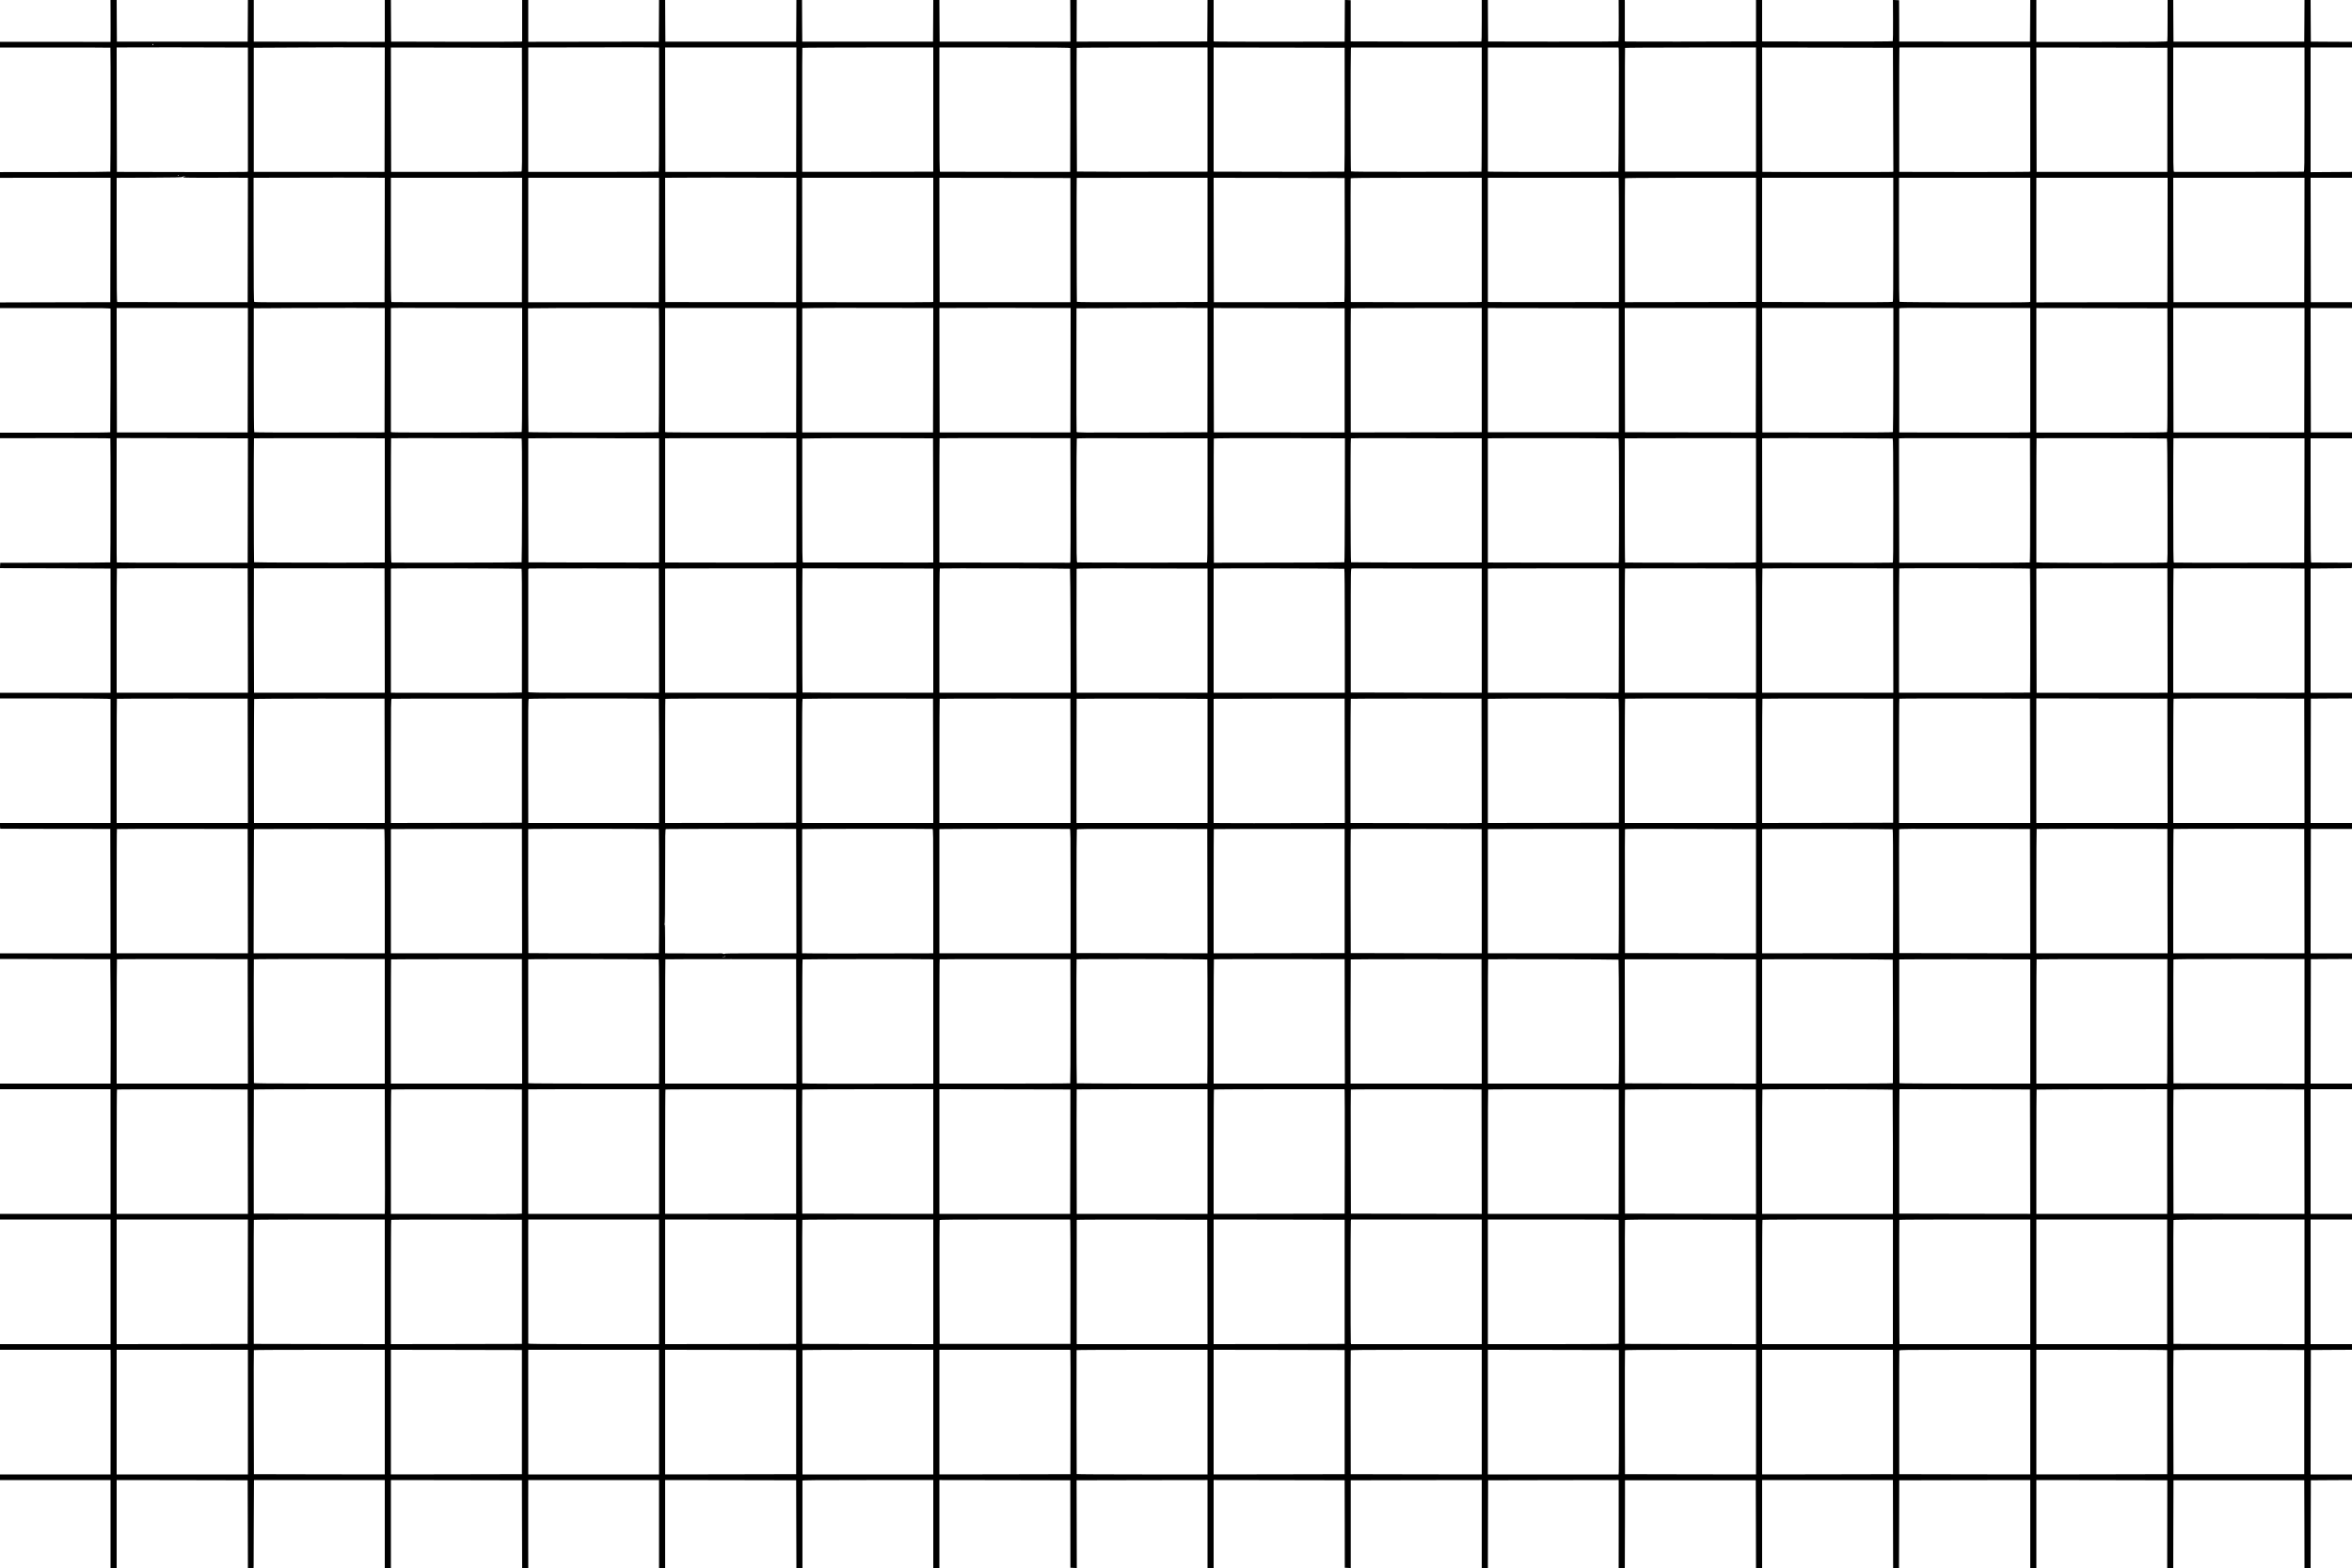 <?xml version="1.0" standalone="no"?>
<!DOCTYPE svg PUBLIC "-//W3C//DTD SVG 20010904//EN"
 "http://www.w3.org/TR/2001/REC-SVG-20010904/DTD/svg10.dtd">
<svg version="1.0" xmlns="http://www.w3.org/2000/svg"
 width="5000pt" height="3334pt" viewBox="0 0 5000 3334"
 preserveAspectRatio="xMidYMid meet">

<g transform="translate(0,3334) scale(0.1,-0.1)"
fill="#000000" stroke="none">
<path d="M2350 33133 c1 -115 1 -315 1 -446 l-1 -238 -582 1 c-321 1 -850 1
-1175 1 l-593 -1 0 -60 0 -60 1171 0 c645 0 1174 -2 1176 -4 7 -6 4 -2626 -2
-2636 -2 -4 -485 -8 -1072 -8 -588 0 -1114 -1 -1170 -1 l-103 -1 0 -60 0 -61
798 1 c438 0 967 0 1175 0 l377 0 -2 -1322 -3 -1323 -1050 -2 c-577 -1 -1105
-2 -1172 -3 l-123 0 0 -60 0 -60 1175 0 c1112 0 1175 -1 1175 -17 3 -437 -2
-2618 -6 -2624 -3 -5 -387 -9 -932 -9 -510 1 -1036 1 -1169 0 l-243 0 0 -59 0
-59 1171 2 c644 0 1173 -2 1175 -6 6 -10 5 -2630 -1 -2636 -2 -3 -530 -6
-1172 -7 l-1168 -2 -3 -56 -3 -57 128 -1 c70 0 576 -2 1123 -3 547 -2 1019 -4
1048 -5 l52 -1 0 -1320 0 -1320 -1175 0 -1175 0 0 -60 0 -60 203 0 c1002 1
2015 -3 2075 -8 l72 -5 0 -1318 0 -1319 -1175 0 -1175 0 0 -60 c0 -33 3 -61 8
-61 4 -1 531 -2 1172 -3 l1165 -1 3 -1323 2 -1322 -387 0 c-214 0 -742 0
-1175 0 l-788 0 0 -60 0 -60 63 0 c34 0 561 -2 1172 -3 l1110 -2 5 -680 c3
-374 4 -969 2 -1322 l-2 -643 -1175 0 -1175 0 0 -60 0 -60 153 0 c83 0 612 0
1175 0 l1022 0 0 -1325 0 -1325 -1175 0 -1175 0 0 -60 0 -60 1175 0 1175 0 0
-1325 0 -1325 -1175 0 -1175 0 0 -60 0 -60 1175 0 1175 0 1 -87 c0 -49 0 -113
1 -143 0 -30 0 -587 -1 -1237 l-1 -1183 -1175 0 -1175 0 0 -60 0 -60 1175 0
1175 0 0 -935 0 -935 65 0 65 0 0 935 0 935 1393 -2 1392 -3 3 -933 2 -932 60
0 60 0 2 53 c0 28 2 439 3 912 2 473 3 870 4 883 l1 22 1390 0 1390 0 0 -935
0 -935 65 0 65 0 0 935 0 935 1393 -2 1392 -3 2 -850 c2 -467 3 -887 3 -932
l0 -83 65 0 65 0 -1 493 c0 270 0 691 0 935 l1 442 1390 0 1390 0 0 -935 0
-935 65 0 65 0 0 935 0 935 1393 -2 1392 -3 2 -825 c2 -454 3 -873 3 -932 l0
-108 65 0 64 0 0 922 c0 508 0 929 0 936 1 9 286 12 1391 12 l1390 0 0 -935 0
-935 65 0 65 0 0 935 0 935 1392 -2 1391 -3 1 -930 1 -930 68 -3 68 -3 -2 933
-2 933 1392 3 1391 2 0 -935 0 -935 65 0 65 0 0 935 0 935 1393 -2 1392 -3 2
-930 1 -930 64 -3 63 -3 0 933 0 933 1393 3 1392 2 0 -935 0 -935 65 0 65 0 2
932 3 933 1388 3 1387 2 1 -37 c0 -21 0 -442 0 -936 l-1 -897 65 0 65 0 1 38
c1 20 2 440 3 932 l1 895 1390 0 1390 0 3 -933 2 -932 65 0 65 0 0 935 0 935
1390 0 1390 0 1 -137 c0 -76 1 -497 2 -935 l2 -798 63 0 62 0 0 58 c0 31 2
451 3 932 l2 875 1393 3 1392 2 0 -935 0 -935 65 0 65 0 0 935 0 935 1391 -2
1392 -3 -1 -932 -1 -933 64 0 65 0 2 932 3 933 1390 0 1390 0 3 -933 2 -932
65 0 65 0 2 932 3 933 438 3 437 2 0 60 0 60 -440 0 -440 0 2 1323 3 1322 438
3 437 2 0 60 0 60 -440 0 -440 0 0 1325 0 1325 440 0 440 0 0 60 0 60 -440 0
-440 0 0 1325 0 1325 440 0 440 0 0 60 0 60 -440 0 -440 0 2 1323 3 1322 438
3 437 2 0 60 0 60 -440 0 -440 0 2 1323 3 1322 437 0 438 0 0 63 0 62 -440 0
-440 0 2 1323 3 1322 438 3 437 2 0 60 0 60 -440 0 -440 0 0 1320 0 1320 33 1
c17 0 212 2 432 4 220 2 403 4 408 4 4 1 7 27 7 59 l0 58 -427 1 c-236 1 -434
2 -440 2 -10 1 -13 272 -13 1321 l0 1320 440 0 440 0 0 64 0 63 -437 0 -438
-1 -3 1322 -2 1322 440 0 440 0 0 63 0 62 -438 0 -437 0 -3 1323 -2 1322 440
0 440 0 0 63 0 62 -440 -3 -440 -3 0 1326 0 1325 440 0 440 0 0 60 0 60 -437
2 -438 3 -3 443 -2 442 -65 0 -65 0 -2 -442 -3 -443 -1390 0 -1390 0 -3 443
-2 442 -60 0 -60 0 0 -67 c0 -38 0 -231 -1 -431 0 -199 -2 -369 -5 -377 -5
-13 -177 -15 -1395 -15 l-1389 0 0 445 0 445 -65 0 -65 0 -2 -442 -3 -443
-1390 0 -1390 1 -1 439 -2 440 -65 3 -66 3 2 -433 c1 -238 -1 -437 -5 -443 -4
-7 -465 -9 -1355 -8 -741 0 -1365 1 -1385 2 l-38 1 0 440 0 440 -65 0 -65 0 0
-440 0 -440 -97 -1 c-672 -4 -2636 -6 -2660 -2 l-32 5 0 396 c0 219 0 416 0
440 l-1 42 -65 0 -65 0 2 -433 c1 -239 -2 -438 -5 -444 -4 -6 -493 -9 -1389
-8 l-1383 2 -3 442 -2 441 -65 0 -65 0 0 -439 c0 -342 -3 -440 -12 -444 -10
-3 -2483 -2 -2724 2 l-50 1 0 438 0 437 -62 3 -62 3 -1 -78 c0 -43 -1 -242 -2
-443 l-2 -365 -1365 -2 c-751 0 -1377 1 -1392 4 l-28 5 0 439 0 439 -65 0 -65
0 -2 -441 -3 -441 -1389 -2 -1388 -1 1 443 1 442 -69 0 -69 0 2 -442 1 -443
-1390 0 -1390 0 -3 443 -2 442 -65 0 -65 0 -2 -442 -3 -443 -1390 0 -1390 0
-3 443 -2 442 -60 0 -60 0 -2 -442 -3 -443 -1390 0 -1390 0 -3 443 -2 442 -65
0 -65 0 -2 -442 -3 -443 -1387 -2 -1388 -2 0 102 c-1 56 -1 256 0 445 l0 342
-65 0 -65 0 0 -440 0 -440 -22 -5 c-13 -3 -639 -4 -1393 -3 l-1370 3 -3 443
-2 442 -65 0 -65 0 0 -445 0 -445 -1392 2 -1393 3 0 443 0 442 -62 0 -63 0 -2
-442 -3 -443 -1390 0 -1390 0 -3 443 -2 442 -66 0 -65 0 1 -207z m910 -744 c0
-5 -4 -9 -10 -9 -5 0 -10 7 -10 16 0 8 5 12 10 9 6 -3 10 -10 10 -16z m1518
-59 l492 0 0 -1320 0 -1319 -32 -6 c-18 -3 -645 -5 -1393 -3 l-1360 3 -3 1322
-2 1323 342 2 c189 2 595 2 903 1 308 -2 782 -3 1053 -3z m3400 -1323 l-3
-1322 -1390 0 -1390 0 0 1320 0 1320 950 5 c523 3 1149 4 1393 2 l442 -2 -2
-1323z m5832 1185 c1 -1872 -1 -2496 -6 -2501 -3 -3 -629 -6 -1390 -6 l-1384
0 -1 60 c-1 33 -1 580 0 1215 1 635 1 1203 1 1262 l0 108 1248 2 c686 2 1311
2 1390 0 l142 -3 0 -137z m-2912 -1180 c2 -1243 1 -1313 -15 -1320 -10 -4
-637 -7 -1393 -7 l-1375 0 -3 1323 -2 1322 1392 -2 1393 -3 3 -1313z m5830 -4
l-3 -1323 -1390 0 -1390 0 -3 1323 -2 1322 1395 0 1395 0 -2 -1322z m2912 2
l0 -1320 -132 -1 c-73 -1 -700 -1 -1393 -2 l-1260 -1 -1 1315 c-1 723 0 1317
3 1322 2 4 629 7 1394 7 l1389 0 0 -1320z m2912 1308 c3 -11 3 -2536 -1 -2608
l-1 -25 -1378 1 c-757 0 -1383 2 -1389 2 -10 2 -13 274 -13 1322 l0 1320 1389
0 c1102 0 1390 -3 1393 -12z m2918 -1308 l0 -1320 -262 -1 c-1385 -2 -2509 -1
-2514 3 -3 4 -9 2594 -5 2631 1 4 627 7 1391 7 l1390 0 0 -1320z m2916 0 c1
-723 -2 -1317 -6 -1320 -7 -4 -1502 -5 -2442 -1 l-338 1 0 1320 0 1320 1393
-2 1392 -3 1 -1315z m2914 0 c0 -726 -3 -1320 -7 -1321 -5 0 -628 -1 -1386 -2
-984 -2 -1381 1 -1388 9 -8 10 -9 2506 -1 2595 l4 39 1389 0 1389 0 0 -1320z
m2912 1278 c6 -54 -2 -2591 -8 -2598 -6 -5 -2635 -7 -2716 -1 l-58 3 0 1319 0
1319 1389 0 1388 0 5 -42z m2918 -1278 l0 -1320 -822 0 c-730 -1 -1104 -1
-1773 0 l-190 0 -2 1312 c-1 721 0 1315 3 1320 3 4 630 8 1395 8 l1389 0 0
-1320z m2915 -2 l5 -1318 -23 -5 c-12 -3 -638 -4 -1392 -3 l-1370 3 -3 1323
-2 1322 1390 -2 1391 -3 4 -1317z m2915 3 l0 -1319 -27 -5 c-16 -3 -642 -5
-1393 -4 l-1365 2 -1 1300 c0 715 1 1310 4 1323 l4 22 1389 0 1389 0 0 -1319z
m2915 -6 l-1 -1320 -1389 0 -1390 0 -3 1323 -2 1322 1392 -2 1393 -3 0 -1320z
m2915 5 c0 -1250 -1 -1320 -17 -1321 -62 -4 -2741 -6 -2755 -3 -17 5 -18 77
-18 1325 l0 1319 1395 0 1395 0 0 -1320z m-45190 -1394 c0 -3 -4 -8 -10 -11
-5 -3 -10 -1 -10 4 0 6 5 11 10 11 6 0 10 -2 10 -4z m123 -33 c-18 -2 -33 -9
-33 -14 0 -6 133 -9 348 -9 191 1 501 1 690 1 l342 -1 -2 -1322 -3 -1323
-1380 0 c-759 0 -1386 1 -1392 3 -10 3 -13 277 -13 1323 l0 1318 697 3 c546 2
697 6 701 16 2 7 19 11 40 10 l37 -1 -32 -4z m4255 -1346 l-3 -1322 -1379 -2
c-923 -2 -1383 0 -1391 7 -10 8 -13 301 -13 1325 l-1 1315 1002 2 c551 2 1179
2 1395 0 l392 -2 -2 -1323z m8750 0 l-3 -1322 -1390 1 -1390 1 -3 1321 -2
1322 492 2 c271 2 899 2 1396 0 l902 -2 -2 -1323z m-5831 1 l-2 -1323 -1380
-1 c-758 -1 -1385 0 -1392 3 -11 4 -13 257 -13 1324 l0 1319 1395 0 1394 0 -2
-1322z m2911 0 l-3 -1323 -1387 -1 -1388 -1 -1 26 c0 23 0 2538 1 2599 l0 22
1390 0 1390 0 -2 -1322z m5832 3 l0 -1319 -22 -5 c-13 -3 -639 -5 -1393 -4
l-1370 2 -1 1323 -1 1322 1394 0 1393 0 0 -1319z m2915 -6 l0 -1320 -1390 0
-1390 0 -3 1323 -2 1322 1392 -2 1393 -3 0 -1320z m2915 5 l0 -1320 -22 -1
c-13 -1 -636 -3 -1385 -5 -982 -2 -1365 1 -1370 9 -4 7 -8 2602 -3 2635 0 1
626 2 1390 2 l1390 0 0 -1320z m2917 0 c0 -723 -3 -1317 -8 -1320 -4 -3 -630
-5 -1391 -5 l-1383 0 -3 1323 -2 1322 1392 -2 1393 -3 2 -1315z m2913 1 l0
-1319 -42 -5 c-24 -3 -650 -4 -1393 -3 l-1349 4 -3 1308 c-2 720 -1 1314 1
1321 4 11 273 13 1396 13 l1390 0 0 -1319z m2911 1282 c2 -21 4 -616 4 -1322
l0 -1283 -1370 -2 c-753 -1 -1380 0 -1392 2 l-23 4 0 1319 0 1319 1389 0 1389
0 3 -37z m2919 -1283 l0 -1320 -32 0 c-18 0 -645 -1 -1393 -3 l-1360 -2 -2
1310 c-1 721 0 1316 2 1323 3 9 291 12 1395 12 l1390 0 0 -1320z m2919 6 c0
-1027 -2 -1316 -12 -1324 -8 -7 -451 -9 -1347 -7 -734 1 -1356 3 -1382 4 l-48
1 0 1320 0 1320 1394 0 1394 0 1 -1314z m2911 -5 l0 -1319 -25 -6 c-44 -11
-2739 -5 -2752 6 -10 8 -13 285 -13 1324 l0 1314 1395 0 1395 0 0 -1319z
m2918 -3 l-3 -1323 -1392 -2 -1393 -2 0 1325 0 1324 1395 0 1395 0 -2 -1322z
m2910 0 l-3 -1323 -1390 0 -1390 0 -3 1323 -2 1322 1395 0 1395 0 -2 -1322z
m-40910 -1448 l102 0 -2 -1322 -3 -1322 -1380 -2 c-759 -2 -1384 1 -1390 6 -7
6 -10 442 -10 1322 l0 1313 815 5 c448 3 1029 4 1290 3 261 -2 521 -3 578 -3z
m1765 1 l1257 -1 0 -1314 c0 -1041 -3 -1317 -12 -1323 -14 -8 -2675 -14 -2740
-5 l-38 5 0 1318 0 1318 78 3 c42 2 104 2 137 1 33 -1 626 -2 1318 -2z m4164
-5 c6 -6 3 -2629 -3 -2635 -9 -9 -2764 -8 -2770 1 -3 4 -6 599 -6 1320 l-2
1313 615 5 c617 5 2160 2 2166 -4z m5831 -1319 l-3 -1322 -1390 0 -1390 0 0
1320 0 1320 245 5 c135 3 761 4 1393 2 l1147 -2 -2 -1323z m2385 1323 l537 0
-2 -1322 -3 -1323 -1390 0 -1390 0 -3 1322 -2 1323 622 2 c343 2 729 2 858 1
129 -1 477 -2 773 -3z m3260 0 l187 0 0 -1320 c0 -726 -1 -1320 -2 -1321 -2
-1 -627 -3 -1390 -5 -1318 -4 -1387 -3 -1391 13 -3 10 -4 605 -3 1323 l1 1305
1085 5 c597 3 1139 4 1205 3 66 -2 204 -3 308 -3z m16670 0 l1007 0 0 -1320 0
-1320 -22 -4 c-13 -3 -639 -4 -1393 -3 l-1370 2 0 1320 0 1320 50 5 c28 3 201
4 385 3 184 -2 788 -3 1343 -3z m-36885 -1322 l-3 -1323 -1390 0 -1390 0 -3
1323 -2 1322 1395 0 1395 0 -2 -1322z m11660 0 l-3 -1323 -1335 -1 c-734 -1
-1361 1 -1392 4 l-58 5 0 1318 0 1319 1395 0 1395 0 -2 -1322z m11657 -3 l0
-1320 -1390 1 -1390 0 -3 1322 -2 1322 1392 -2 1393 -3 0 -1320z m2915 5 l0
-1320 -277 -1 c-153 0 -780 -1 -1393 -2 l-1115 -2 -1 1315 c-1 723 0 1318 3
1323 2 4 629 7 1394 7 l1389 0 0 -1320z m2913 -3 l0 -1318 -1344 0 c-739 0
-1365 0 -1391 0 l-48 1 0 1320 0 1320 1391 -2 1392 -3 0 -1318z m2915 1 l-3
-1323 -1390 2 -1390 2 -3 1321 -2 1320 1395 0 1395 0 -2 -1322z m2921 8 c-1
-722 -4 -1318 -8 -1324 -4 -6 -474 -9 -1391 -8 l-1385 1 -3 1323 -2 1322 1395
0 1395 0 -1 -1314z m5828 -1 c1 -858 -1 -1313 -8 -1321 -8 -9 -329 -12 -1394
-12 l-1385 0 0 1324 0 1324 1393 -2 1392 -3 2 -1310z m2911 -7 l-3 -1323
-1390 0 -1390 0 -3 1323 -2 1322 1395 0 1395 0 -2 -1322z m-43920 -1448 l202
0 -2 -1322 -3 -1323 -1387 0 c-762 0 -1389 2 -1392 5 -7 8 -7 68 -7 1415 l1
1230 1192 -2 c656 -1 1284 -2 1396 -3z m3065 0 l47 0 0 -1320 0 -1320 -127 -1
c-781 -6 -2646 -2 -2652 6 -6 8 -8 2482 -2 2607 l1 28 458 2 c251 2 855 2
1342 1 487 -2 906 -3 933 -3z m2954 -4 c9 -4 12 -308 11 -1316 -1 -721 -5
-1313 -9 -1316 -11 -6 -2749 -12 -2766 -6 -10 3 -13 277 -13 1321 0 725 2
1320 4 1322 6 6 2758 0 2773 -5z m2136 4 l787 0 0 -1320 0 -1320 -192 -1
c-441 -2 -2582 2 -2585 4 -2 3 -5 2310 -3 2584 l0 53 528 2 c290 2 561 2 602
1 41 -1 429 -2 863 -3z m3665 0 l42 0 0 -1319 0 -1319 -44 -3 c-39 -4 -1493
-3 -2423 0 l-323 1 0 1320 0 1320 368 2 c275 2 2062 1 2380 -2z m2950 -1320
l2 -1320 -137 -1 c-132 -1 -2602 0 -2633 1 -13 0 -15 153 -15 1318 l0 1317
300 5 c165 3 791 4 1390 3 l1090 -3 3 -1320z m2920 34 c1 -709 0 -1305 -3
-1324 l-6 -35 -1337 2 c-735 1 -1361 2 -1389 2 l-53 1 0 1318 c0 725 2 1321 4
1323 2 2 629 3 1393 3 l1388 -2 3 -1288z m2255 1286 l657 0 0 -1320 c0 -1250
-1 -1320 -17 -1321 -103 -4 -2738 -2 -2751 2 -16 6 -17 89 -18 1315 0 720 3
1314 7 1319 5 7 259 9 736 7 400 -1 1024 -2 1386 -2z m3555 0 l23 0 -2 -1315
c-1 -778 -5 -1317 -10 -1321 -5 -3 -631 -6 -1392 -7 l-1382 -2 -3 1315 c-1
723 0 1320 2 1325 2 7 467 9 1372 8 753 -1 1379 -3 1392 -3z m2185 0 l747 0 0
-1320 0 -1320 -507 0 c-1254 -1 -2266 1 -2272 4 -11 7 -14 2628 -3 2635 6 3
297 5 649 4 351 -2 974 -3 1386 -3z m3653 -4 c9 -3 12 -334 12 -1278 0 -700
-2 -1293 -4 -1318 l-5 -45 -1262 1 c-694 1 -1319 2 -1389 3 l-128 1 0 1320 0
1320 398 2 c549 4 2364 -1 2378 -6z m2852 5 l72 -1 0 -1318 0 -1319 -137 -6
c-109 -4 -2616 -3 -2646 2 -4 0 -7 595 -7 1321 l1 1320 1242 2 c683 2 1278 2
1322 1 44 -1 113 -2 153 -2z m2978 -5 c8 -3 12 -357 12 -1319 1 -1113 -1
-1316 -12 -1320 -8 -3 -635 -5 -1393 -3 l-1378 2 -3 1322 -2 1322 192 2 c283
4 2571 -2 2584 -6z m2922 -1313 c1 -862 -1 -1319 -8 -1323 -5 -3 -632 -6
-1392 -6 l-1383 1 -3 1322 -2 1322 127 3 c71 2 697 2 1393 1 l1265 -2 3 -1318z
m2907 1313 c7 -2 11 -454 13 -1319 3 -1263 3 -1315 -15 -1320 -23 -7 -2536 -6
-2671 1 l-102 5 0 1317 c0 724 2 1319 4 1321 5 5 2757 0 2771 -5z m2418 4
l507 0 -2 -1321 -3 -1322 -1380 -2 c-759 -1 -1386 0 -1392 3 -10 3 -13 277
-13 1321 0 725 2 1320 4 1322 2 2 402 3 888 2 485 -1 1111 -3 1391 -3z
m-43215 -4087 l2 -1323 -1395 0 -1395 0 0 1318 c0 725 2 1321 5 1324 3 3 630
5 1393 4 l1387 -1 3 -1322z m2910 0 l2 -1323 -1390 0 -1390 0 0 48 c-3 220 -5
2594 -2 2596 1 2 627 3 1390 2 l1387 -1 3 -1322z m2908 1314 c9 -5 11 -362 10
-1319 l-1 -1313 -270 -5 c-148 -3 -775 -4 -1392 -2 l-1123 2 0 1319 0 1320 38
3 c77 6 2728 2 2738 -5z m2922 -1316 l2 -1321 -1390 0 c-1317 0 -1390 1 -1390
18 -1 17 0 2540 0 2594 0 20 6 27 23 30 12 2 636 2 1387 2 l1365 -2 3 -1321z
m2920 2 l2 -1323 -1395 0 -1395 0 0 1319 0 1320 48 3 c26 2 652 3 1392 3
l1345 0 3 -1322z m2885 1318 l27 -1 0 -1320 0 -1320 -262 0 c-1527 -1 -2512 1
-2518 5 -5 3 -6 2640 -1 2640 729 0 2734 -3 2754 -4z m2934 -4 c4 -5 9 -600
11 -1323 l2 -1314 -1395 0 -1395 0 0 1319 c0 871 3 1320 10 1323 23 7 2759 2
2767 -5z m2821 3 l102 0 0 -1320 0 -1320 -1390 0 -1390 0 -1 28 c-4 78 -5
2599 -2 2608 4 10 901 12 2681 4z m3010 -4 c6 -4 10 -458 10 -1321 l1 -1315
-1394 0 -1395 0 0 1319 0 1320 38 3 c71 6 2730 1 2740 -6z m1985 4 l937 0 0
-1320 0 -1320 -1392 2 -1393 3 0 1317 c0 1310 0 1317 20 1320 11 2 216 2 455
1 239 -2 857 -3 1373 -3z m3852 -1260 c0 -696 -1 -1291 -3 -1322 l-4 -58
-1389 0 -1389 0 0 1320 0 1319 108 3 c59 2 685 3 1392 3 l1285 0 0 -1265z
m2908 1261 c4 -1 7 -595 7 -1321 l0 -1320 -1395 0 -1394 0 -1 1318 c0 725 2
1321 6 1324 4 5 2742 3 2777 -1z m2924 -1318 l2 -1323 -327 0 c-180 0 -583 0
-897 0 -313 0 -794 0 -1067 0 l-498 0 0 1318 c0 725 3 1321 6 1324 3 3 629 5
1392 4 l1387 -1 2 -1322z m2908 1316 c6 -8 7 -2630 2 -2636 -3 -2 -1560 -5
-2494 -3 l-293 0 0 1318 c0 725 3 1321 6 1325 8 8 2774 5 2779 -4z m2923
-1316 l2 -1323 -1137 -1 c-626 0 -1253 0 -1393 0 l-255 0 -3 1320 -2 1320 42
3 c24 2 651 4 1393 3 l1350 0 3 -1322z m2880 1318 l32 -1 0 -1320 0 -1320
-1015 -1 c-558 0 -1040 0 -1070 0 -30 0 -201 0 -380 0 l-325 1 0 1318 c0 725
3 1321 6 1325 5 4 2622 3 2752 -2z m-43690 -4088 l2 -1323 -1395 0 -1395 0 0
1318 c0 725 2 1321 5 1324 3 3 630 5 1393 4 l1387 -1 3 -1322z m2910 0 l2
-1323 -1390 0 -1390 0 -1 43 c-3 251 0 2587 4 2594 4 5 564 9 1389 9 l1383 -1
3 -1322z m2917 2 l0 -1320 -1392 -3 -1393 -2 0 1319 c0 1249 1 1320 18 1323 9
2 636 4 1392 3 l1375 0 0 -1320z m2910 1316 c4 -7 7 -1539 5 -2473 l0 -168
-1390 0 -1390 0 0 23 c0 12 -1 604 -2 1315 -1 1070 1 1295 12 1302 17 11 2758
11 2765 1z m2920 -1316 l0 -1320 -1392 -3 -1393 -2 0 282 c-1 1625 1 2352 5
2358 3 5 629 7 1393 7 l1387 -2 0 -1320z m2913 -2 l2 -1323 -1394 0 -1395 0 0
1317 c0 941 3 1319 11 1324 6 4 632 6 1392 6 l1381 -2 3 -1322z m2919 0 l1
-1323 -1394 0 -1394 0 0 1318 c0 725 3 1321 6 1324 3 3 629 5 1392 4 l1387 -1
2 -1322z m2861 1318 l52 -1 0 -1320 0 -1320 -1392 0 -1393 0 1 1318 c0 724 1
1320 2 1324 2 5 2469 4 2730 -1z m2969 -1318 l2 -1323 -1077 -2 c-592 -2
-1220 -2 -1394 0 l-318 2 0 1320 0 1319 38 3 c20 2 647 3 1392 3 l1355 0 2
-1322z m2911 0 l2 -1323 -217 -2 c-120 -2 -748 -2 -1395 0 l-1178 2 0 1319 c1
725 3 1321 6 1323 3 3 629 5 1392 4 l1387 -1 3 -1322z m2908 1319 c9 -5 12
-345 10 -1322 l-1 -1315 -1392 -3 -1393 -2 0 1319 0 1320 28 3 c52 8 2737 7
2748 0z m2922 -1319 l2 -1323 -1395 0 -1395 0 0 1319 c0 725 3 1321 7 1325 4
3 630 5 1392 4 l1386 -3 3 -1322z m2917 2 l0 -1320 -1392 -3 -1393 -2 0 1318
c0 725 3 1321 6 1325 4 3 630 5 1393 4 l1386 -2 0 -1320z m2913 -2 l2 -1323
-1395 0 -1395 0 0 1318 c0 725 3 1322 7 1325 3 4 630 6 1392 5 l1386 -3 3
-1322z m2919 0 l3 -1323 -1395 0 -1395 0 0 1325 0 1325 1393 -3 1392 -2 2
-1322z m2911 0 l2 -1323 -1395 0 -1395 0 0 1318 c0 725 3 1322 7 1325 3 4 630
6 1392 5 l1386 -3 3 -1322z m-43720 -2771 l2 -1322 -1395 0 -1395 0 0 1318 c0
725 2 1321 6 1324 3 3 629 5 1392 4 l1387 -2 3 -1322z m2900 1320 c9 -2 12
-274 12 -1322 l0 -1320 -1394 0 -1394 0 3 1308 c2 719 3 1312 4 1319 1 6 16
13 34 15 34 3 2713 3 2735 0z m2929 -1319 l2 -1323 -1394 0 -1395 0 0 1319 0
1320 33 3 c17 2 644 3 1392 3 l1360 0 2 -1322z m2909 1316 c5 -9 6 -2630 1
-2636 -5 -5 -2770 -4 -2775 1 -3 4 -6 2601 -3 2637 1 10 2771 8 2777 -2z
m2922 -1316 l2 -1323 -197 0 c-109 0 -453 0 -765 0 -390 0 -569 -3 -573 -10
-5 -8 -11 -8 -20 0 -7 6 -28 10 -47 9 -18 -2 -293 -2 -610 -1 l-578 2 0 311
c0 245 -3 309 -12 303 -10 -6 -10 -4 0 7 9 10 12 227 12 1015 0 947 1 1003 18
1006 9 2 636 4 1392 4 l1375 -1 3 -1322z m2895 1321 c16 -5 17 -77 17 -1325
l0 -1319 -1127 -2 c-621 -2 -1248 -2 -1395 0 l-266 3 0 1319 1 1319 21 3 c39
6 2731 8 2749 2z m2919 0 c16 -5 17 -91 17 -1325 l0 -1319 -1395 0 -1394 0 0
1319 0 1320 23 3 c37 5 2731 7 2749 2z m2926 -1322 l2 -1322 -1392 2 -1392 3
-1 1305 c0 718 3 1312 7 1321 6 15 120 16 1390 14 l1383 -2 3 -1321z m2917 3
l0 -1320 -1392 -3 -1393 -2 0 1318 c0 725 2 1321 4 1323 2 2 629 4 1393 4
l1388 0 0 -1320z m2913 1316 c1 -1 2 -595 2 -1321 l0 -1320 -1392 2 -1393 3
-3 1310 c-1 720 0 1315 3 1322 3 10 280 12 1392 9 763 -2 1389 -4 1391 -5z
m2917 -1246 c0 -687 -2 -1283 -4 -1322 l-3 -73 -1389 0 -1389 0 0 1319 0 1320
43 3 c23 2 649 3 1392 3 l1350 0 0 -1250z m2753 1245 l162 0 0 -1320 0 -1320
-1392 2 -1393 3 -2 1310 c-2 721 -1 1316 2 1322 3 10 265 12 1232 8 675 -3
1301 -5 1391 -5z m3067 -2 c7 -4 10 -451 9 -1320 l-2 -1313 -1391 -3 -1391 -2
0 1319 0 1320 63 3 c128 6 2702 3 2712 -4z m2923 -1317 l2 -1321 -1392 2
-1391 3 -4 1309 c-2 720 -2 1315 1 1322 4 12 231 13 1393 10 l1388 -3 3 -1322z
m2919 2 l3 -1323 -1395 0 -1395 0 0 1318 c0 725 3 1321 6 1325 3 3 630 5 1392
4 l1387 -2 2 -1322z m2911 0 l2 -1323 -1395 0 -1395 0 0 1318 c0 725 3 1322 7
1326 4 3 630 5 1392 4 l1386 -3 3 -1322z m-33568 -1387 c0 -3 -4 -8 -10 -11
-5 -3 -10 -1 -10 4 0 6 5 11 10 11 6 0 10 -2 10 -4z m-30 -10 c0 -3 -4 -8 -10
-11 -5 -3 -10 -1 -10 4 0 6 5 11 10 11 6 0 10 -2 10 -4z m-10122 -1373 l2
-1323 -1395 0 -1395 0 0 1318 c0 725 3 1321 6 1324 3 4 629 5 1392 5 l1387 -2
3 -1322z m2912 1 l0 -1324 -1390 0 c-1105 0 -1390 3 -1392 13 -3 30 -5 2623
-1 2629 2 4 629 7 1393 7 l1390 -1 0 -1324z m2917 -1 l3 -1323 -1395 0 -1395
0 0 1318 c0 725 2 1321 4 1323 3 3 630 4 1393 4 l1388 0 2 -1322z m2907 1316
c5 -5 8 -961 7 -2071 l-1 -568 -1390 0 c-764 0 -1390 3 -1390 8 -1 12 -2 2626
-1 2634 1 8 2768 5 2775 -3z m2924 -1316 l2 -1323 -1395 0 -1395 0 0 1318 c0
725 2 1321 5 1324 3 2 629 4 1392 4 l1388 -1 3 -1322z m2880 1320 l32 -5 0
-1319 0 -1319 -1207 -2 c-665 -2 -1291 -1 -1393 2 l-185 5 -1 1315 c0 723 3
1317 8 1320 10 7 2701 9 2746 3z m2949 -1315 c1 -725 -2 -1320 -6 -1322 -7 -5
-986 -7 -2493 -6 l-288 0 0 1318 c0 725 2 1321 6 1324 3 3 629 5 1392 4 l1387
-1 2 -1317z m2909 1310 c5 -8 6 -2630 0 -2635 -5 -6 -2769 -3 -2775 3 -7 6
-11 2625 -4 2636 5 10 2773 6 2779 -4z m2921 -1315 l3 -1323 -1395 0 -1395 0
0 1318 c0 725 3 1321 6 1324 3 4 630 5 1392 5 l1387 -2 2 -1322z m2911 -1 l2
-1322 -1395 0 -1394 0 0 1318 c1 724 2 1319 4 1322 2 3 628 5 1392 5 l1388 -1
3 -1322z m2910 1313 c8 -7 13 -2505 5 -2577 l-6 -58 -1388 0 -1389 0 0 1318
c0 725 2 1321 5 1324 8 7 2766 0 2773 -7z m2895 6 l27 -1 0 -1320 0 -1320
-1392 2 -1393 3 -3 1317 -2 1317 22 3 c18 2 2630 1 2741 -1z m2934 -5 c4 -4 7
-2550 3 -2628 0 -5 -625 -8 -1390 -8 l-1390 0 0 1319 0 1320 28 3 c51 6 2743
0 2749 -6z m2881 5 l42 -1 0 -1320 0 -1320 -1390 0 c-764 0 -1391 3 -1391 8
-3 14 -6 2627 -4 2632 3 4 2564 5 2743 1z m2957 -1101 c0 -608 -1 -1203 -3
-1322 l-3 -218 -1390 0 -1389 0 0 1318 c0 725 2 1321 5 1323 2 3 629 5 1392 5
l1388 -1 0 -1105z m2915 -216 l0 -1324 -1392 2 -1393 3 -3 1310 c-1 721 0
1315 2 1322 4 9 319 12 1396 12 l1390 -1 0 -1324z m-43722 -2771 l2 -1323
-1395 0 -1395 0 0 1318 c0 725 3 1322 7 1325 3 4 630 6 1392 5 l1386 -3 3
-1322z m2914 105 c2 -673 2 -1269 0 -1326 l-3 -102 -1392 2 -1392 3 -1 1315
c0 723 1 1318 3 1323 2 4 629 7 1394 7 l1389 0 2 -1222z m2913 -103 l0 -1320
-115 -5 c-63 -3 -690 -4 -1392 -2 l-1278 2 0 1318 c0 725 3 1322 7 1325 3 4
630 6 1392 5 l1386 -3 0 -1320z m2915 0 l0 -1325 -1390 0 -1390 0 -1 98 c-1
100 0 2545 0 2549 1 2 627 3 1391 3 l1390 0 0 -1325z m2915 0 l0 -1320 -1392
-3 -1393 -2 0 1318 c0 725 3 1322 7 1325 3 4 630 6 1392 4 l1386 -2 0 -1320z
m2915 0 l0 -1325 -1392 2 -1393 3 -2 1310 c-1 721 0 1316 2 1323 4 9 291 12
1395 12 l1390 0 0 -1325z m2913 20 c-2 -715 -3 -1310 -3 -1322 l0 -23 -1390 0
-1390 0 0 1325 0 1325 1393 -2 1392 -3 -2 -1300z m2917 -20 l0 -1325 -1390 0
-1390 0 0 138 c-4 1535 -4 2504 -1 2508 2 2 629 4 1393 4 l1388 0 0 -1325z
m2915 1303 c3 -13 4 -608 3 -1323 l-3 -1300 -1392 -3 -1393 -2 0 1318 c0 725
3 1322 7 1325 3 4 629 7 1389 7 l1384 0 5 -22z m2913 -1306 l2 -1322 -1391 2
-1391 3 -3 1315 c-2 723 -1 1318 2 1323 2 4 628 6 1391 5 l1387 -3 3 -1323z
m2914 23 c-1 -715 -2 -1310 -2 -1322 l0 -23 -1390 0 -1390 0 0 1318 c0 725 3
1322 6 1325 4 4 630 6 1392 4 l1385 -2 -1 -1300z m2916 -23 l2 -1322 -1392 2
-1393 3 -2 1310 c-1 721 0 1316 2 1322 3 10 298 12 1392 10 l1388 -2 3 -1323z
m2907 1318 c4 -7 9 -2322 5 -2617 l0 -23 -1390 0 -1390 0 0 1318 c0 725 3
1322 6 1325 11 11 2763 7 2769 -3z m2923 -1318 l2 -1322 -1392 2 -1393 3 0
1295 c0 712 2 1307 4 1323 l3 27 1387 -2 1386 -3 3 -1323z m2912 935 c1 -729
1 -1941 1 -2099 l-1 -158 -1390 0 -1390 0 0 1318 c0 725 2 1321 5 1324 3 3
629 6 1390 6 l1385 2 0 -393z m2918 -935 l2 -1322 -1392 2 -1393 3 -3 1310
c-1 721 0 1316 3 1323 3 10 284 12 1392 10 l1388 -3 3 -1323z m-43720 -2764
l-3 -1323 -1392 -3 -1393 -2 0 1325 0 1325 1395 0 1395 0 -2 -1322z m2912 -3
l0 -1325 -1392 2 -1393 3 -1 1315 c-1 723 1 1318 3 1323 2 4 629 7 1394 7
l1389 0 0 -1325z m2915 0 l0 -1320 -1392 -3 -1393 -2 0 1318 c0 725 3 1322 7
1325 3 4 630 6 1392 5 l1386 -3 0 -1320z m2915 0 l0 -1325 -1390 0 c-1105 0
-1390 3 -1390 13 -1 16 -1 2008 -1 2360 l1 277 1390 0 1390 0 0 -1325z m2915
0 l0 -1320 -1392 -3 -1393 -2 0 1325 0 1325 1393 -2 1392 -3 0 -1320z m2915 0
l0 -1325 -1392 2 -1393 3 -1 1315 c-1 723 0 1318 3 1323 2 4 629 7 1394 7
l1389 0 0 -1325z m2912 1293 c3 -18 4 -613 4 -1323 l-1 -1290 -1390 0 -1390 0
-3 1310 c-1 721 0 1316 3 1323 3 9 290 12 1389 12 l1384 0 4 -32z m2916 -1295
l2 -1323 -1390 0 -1390 0 -1 38 c-1 33 0 2586 1 2605 0 4 624 6 1388 5 l1387
-3 3 -1322z m2917 2 l0 -1320 -1392 -3 -1393 -2 0 1325 0 1325 1393 -2 1392
-3 0 -1320z m2915 0 l0 -1325 -1389 0 -1389 0 -6 28 c-6 34 -6 2557 1 2595 l5
27 1389 0 1389 0 0 -1325z m2911 1318 c3 -29 4 -2621 1 -2630 -3 -10 -291 -13
-1393 -13 l-1389 0 0 1325 0 1325 1390 0 c765 0 1390 -3 1391 -7z m2917 -1321
l2 -1322 -1392 2 -1393 3 -2 1310 c-2 721 -1 1316 2 1323 3 10 287 12 1392 10
l1388 -3 3 -1323z m2913 1281 c0 -50 0 -2430 -1 -2540 l0 -63 -1390 0 -1390 0
0 1318 c0 725 3 1322 7 1325 3 4 629 7 1390 7 l1383 0 1 -47z m2919 -1278 l0
-1325 -1390 0 -1390 0 -2 173 c-4 356 -5 2462 -1 2470 2 4 629 7 1394 7 l1389
0 0 -1325z m2910 1158 c1 -140 0 -807 0 -2265 l0 -218 -1390 0 -1390 0 0 1325
0 1325 1390 0 1390 0 0 -167z m2920 -1158 l0 -1325 -1392 2 -1393 3 -2 1310
c-2 721 -1 1316 2 1323 3 9 292 12 1395 12 l1390 0 0 -1325z m-43720 -2770 l0
-1325 -1395 0 -1395 0 0 1325 0 1325 1395 0 1395 0 0 -1325z m2910 0 l0 -1325
-1391 2 -1391 3 -3 1315 c-2 723 -1 1318 2 1323 2 4 629 7 1394 7 l1389 0 0
-1325z m2915 0 l0 -1320 -1392 -3 -1393 -2 0 1325 0 1325 1393 -2 1392 -3 0
-1320z m2915 0 l0 -1325 -1390 0 -1390 0 0 293 c-1 951 -1 2204 -1 2275 l1 82
1390 0 1390 0 0 -1325z m2915 0 l0 -1320 -1392 -3 -1393 -2 0 1325 0 1325
1393 -2 1392 -3 0 -1320z m2915 0 l0 -1325 -1390 0 -1390 0 0 48 c-1 110 -2
2588 -1 2595 1 4 627 7 1391 7 l1390 0 0 -1325z m2915 1303 c2 -13 4 -608 2
-1323 l-2 -1300 -1392 -3 -1393 -2 0 1325 0 1325 1390 0 1390 0 5 -22z m2915
-1303 l0 -1325 -1390 0 c-764 0 -1390 3 -1391 8 -3 28 -5 2629 -2 2635 2 4
629 7 1394 7 l1389 0 0 -1325z m2915 0 l0 -1320 -1392 -3 -1393 -2 0 1325 0
1325 1393 -2 1392 -3 0 -1320z m2915 0 l0 -1325 -1392 2 -1393 3 -2 1310 c-1
721 0 1316 2 1323 4 9 291 12 1395 12 l1390 0 0 -1325z m2915 50 c1 -698 -1
-1294 -3 -1322 l-4 -53 -1389 0 -1389 0 0 1325 0 1325 1392 -2 1393 -3 0
-1270z m2915 -50 l0 -1325 -1392 2 -1393 3 -3 1310 c-1 721 0 1316 3 1323 3 9
292 12 1395 12 l1390 0 0 -1325z m2911 1188 c0 -76 1 -671 1 -1323 l0 -1185
-1391 -3 -1391 -2 0 1325 0 1325 1390 0 1390 0 1 -137z m2919 -1188 l0 -1325
-1392 2 -1393 3 -1 1305 c-1 718 1 1313 3 1323 4 16 79 17 1394 17 l1389 0 0
-1325z m2910 1318 c0 -5 0 -600 1 -1323 l0 -1315 -1390 -3 -1391 -2 0 1325 0
1325 1390 0 c765 0 1390 -3 1390 -7z m2915 -1318 l0 -1320 -1390 0 -1390 0 -3
1310 c-1 721 0 1316 3 1323 3 10 287 12 1392 10 l1388 -3 0 -1320z"/>
</g>
</svg>
